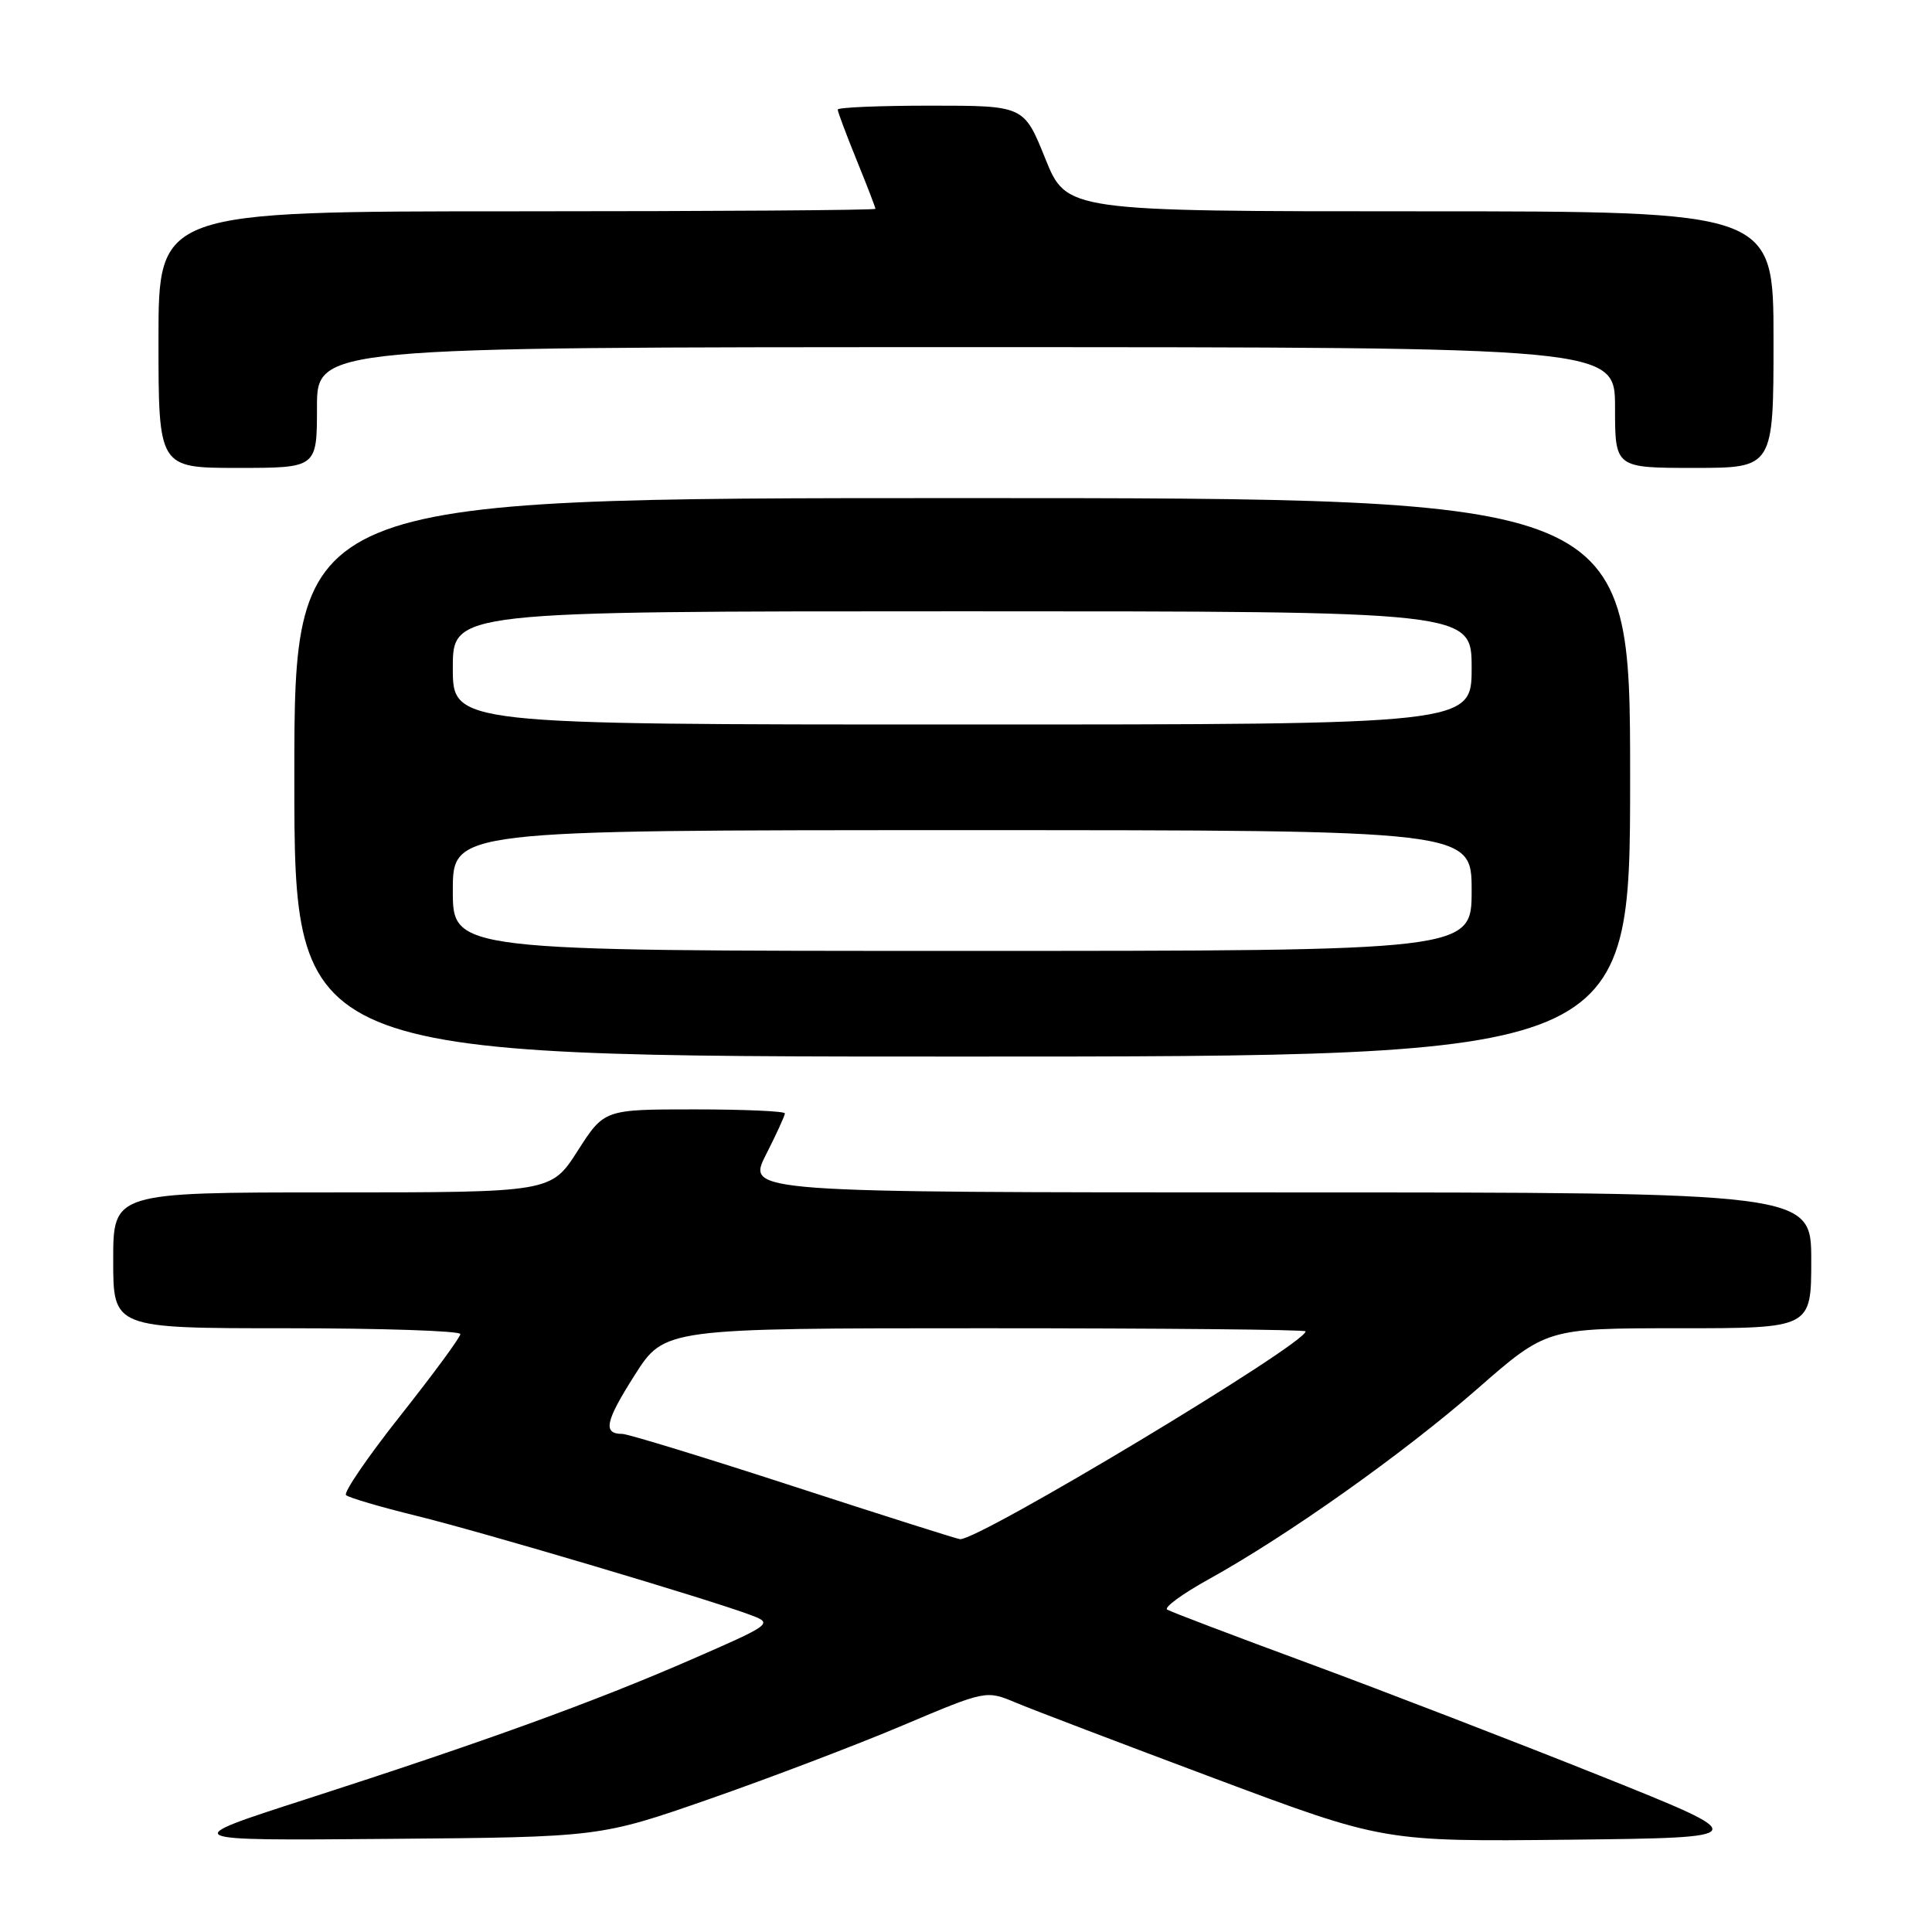 <?xml version="1.0" encoding="UTF-8" standalone="no"?>
<!DOCTYPE svg PUBLIC "-//W3C//DTD SVG 1.1//EN" "http://www.w3.org/Graphics/SVG/1.1/DTD/svg11.dtd" >
<svg xmlns="http://www.w3.org/2000/svg" xmlns:xlink="http://www.w3.org/1999/xlink" version="1.1" viewBox="0 0 256 256">
 <g >
 <path fill="currentColor"
d=" M 94.00 238.38 C 101.97 235.60 113.48 231.22 119.58 228.64 C 130.66 223.96 130.66 223.96 134.58 225.60 C 136.73 226.51 148.59 231.02 160.92 235.64 C 183.34 244.03 183.34 244.03 207.92 243.77 C 232.50 243.50 232.50 243.50 212.00 235.29 C 200.72 230.78 183.40 224.10 173.50 220.44 C 163.60 216.79 155.12 213.57 154.66 213.28 C 154.20 213.00 156.67 211.19 160.16 209.26 C 170.59 203.49 185.91 192.63 195.72 184.06 C 204.93 176.00 204.93 176.00 222.47 176.00 C 240.00 176.00 240.00 176.00 240.00 167.00 C 240.00 158.00 240.00 158.00 169.48 158.00 C 98.97 158.00 98.97 158.00 101.48 153.03 C 102.87 150.30 104.00 147.83 104.00 147.53 C 104.00 147.24 98.61 147.00 92.03 147.00 C 80.06 147.00 80.06 147.00 76.54 152.50 C 73.02 158.00 73.02 158.00 44.01 158.00 C 15.00 158.00 15.00 158.00 15.00 167.00 C 15.00 176.00 15.00 176.00 38.00 176.00 C 50.65 176.00 61.00 176.35 61.00 176.77 C 61.00 177.20 57.44 182.03 53.10 187.52 C 48.75 193.01 45.49 197.78 45.85 198.11 C 46.21 198.45 50.40 199.68 55.16 200.85 C 63.90 202.99 94.33 212.03 99.63 214.06 C 102.42 215.12 102.18 215.29 91.50 219.94 C 78.67 225.53 64.18 230.78 40.50 238.42 C 23.50 243.90 23.50 243.90 51.50 243.66 C 79.50 243.43 79.50 243.43 94.00 238.38 Z  M 216.00 103.00 C 216.00 66.00 216.00 66.00 127.50 66.00 C 39.00 66.00 39.00 66.00 39.00 103.00 C 39.00 140.00 39.00 140.00 127.50 140.00 C 216.00 140.00 216.00 140.00 216.00 103.00 Z  M 42.00 54.00 C 42.00 46.00 42.00 46.00 128.00 46.00 C 214.00 46.00 214.00 46.00 214.00 54.00 C 214.00 62.00 214.00 62.00 224.50 62.00 C 235.00 62.00 235.00 62.00 235.00 45.00 C 235.00 28.00 235.00 28.00 188.16 28.00 C 141.32 28.00 141.32 28.00 138.50 21.00 C 135.68 14.00 135.68 14.00 123.34 14.00 C 116.55 14.00 111.00 14.23 111.00 14.52 C 111.00 14.81 112.13 17.81 113.50 21.19 C 114.88 24.58 116.00 27.49 116.00 27.67 C 116.00 27.85 94.62 28.00 68.50 28.00 C 21.00 28.00 21.00 28.00 21.00 45.00 C 21.00 62.00 21.00 62.00 31.50 62.00 C 42.00 62.00 42.00 62.00 42.00 54.00 Z  M 105.15 196.95 C 93.41 193.13 83.19 190.00 82.46 190.00 C 79.85 190.00 80.19 188.36 84.10 182.21 C 88.05 176.00 88.05 176.00 130.52 176.00 C 153.89 176.00 173.00 176.18 173.00 176.41 C 173.00 178.09 129.68 204.13 127.21 203.95 C 126.82 203.92 116.89 200.77 105.15 196.95 Z  M 60.00 118.00 C 60.00 110.00 60.00 110.00 127.50 110.00 C 195.00 110.00 195.00 110.00 195.00 118.00 C 195.00 126.00 195.00 126.00 127.50 126.00 C 60.00 126.00 60.00 126.00 60.00 118.00 Z  M 60.00 88.50 C 60.00 81.00 60.00 81.00 127.50 81.00 C 195.00 81.00 195.00 81.00 195.00 88.50 C 195.00 96.00 195.00 96.00 127.50 96.00 C 60.00 96.00 60.00 96.00 60.00 88.50 Z "/>
</g>
</svg>
